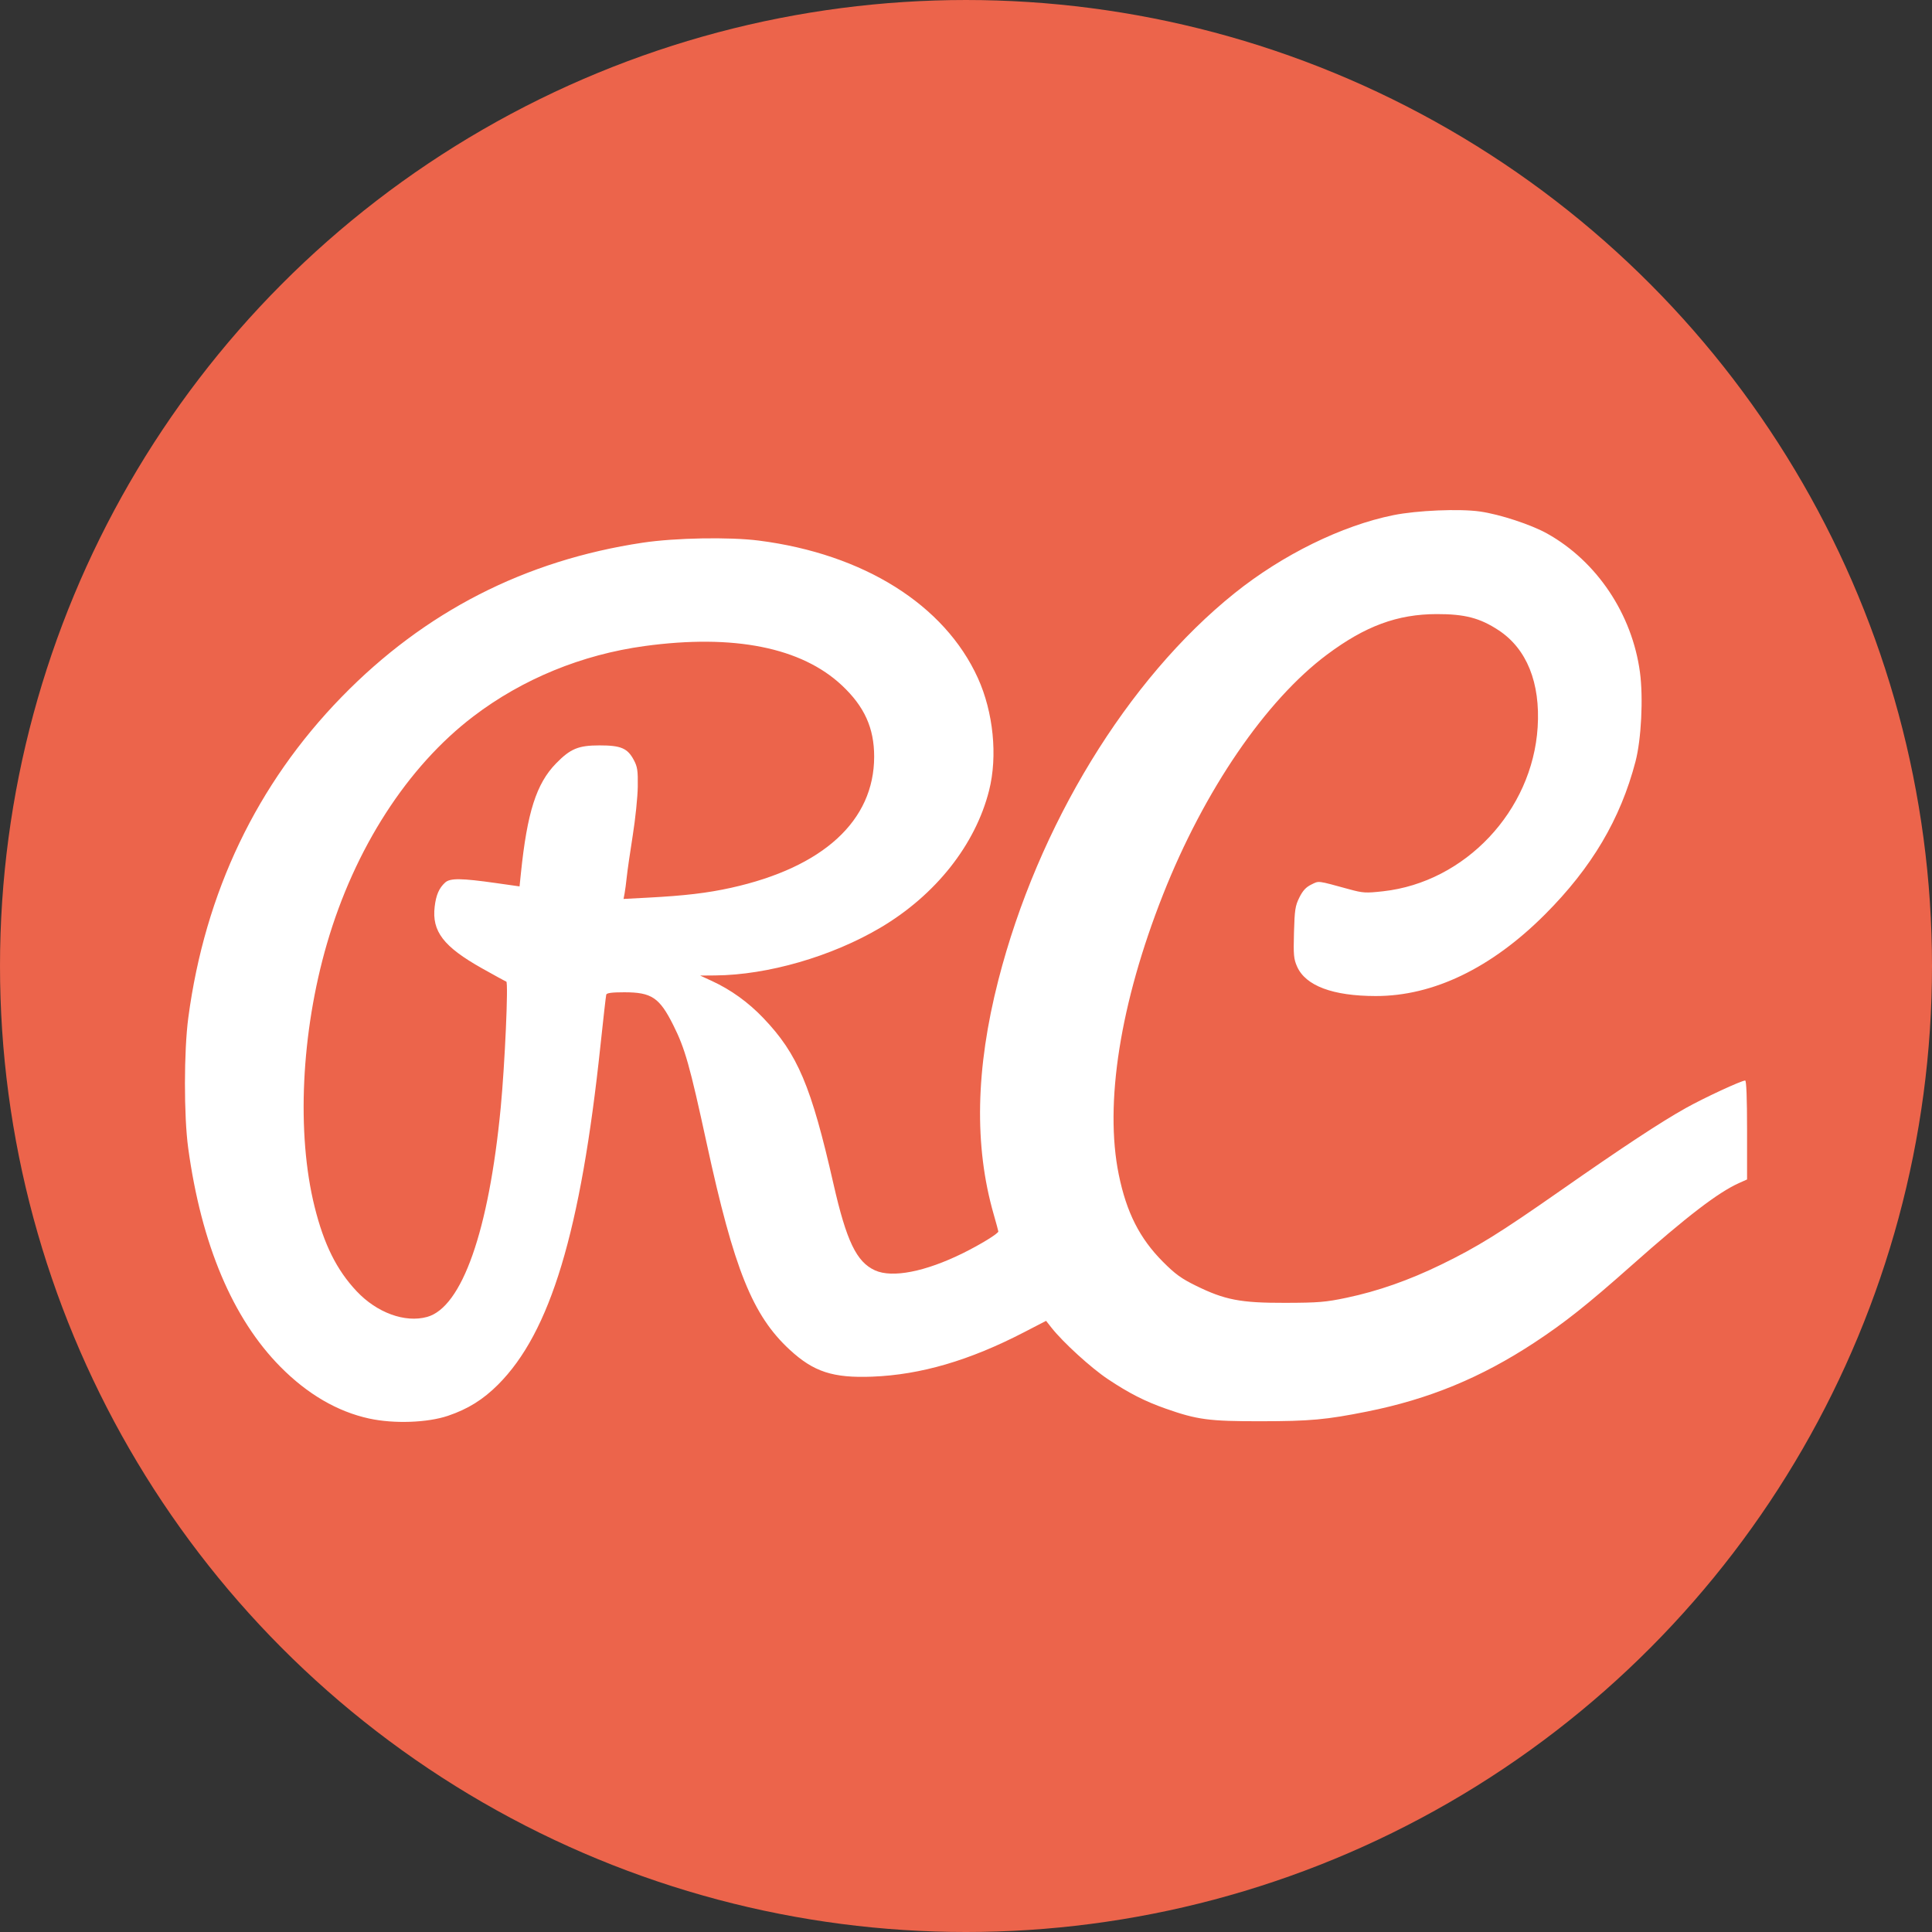 <?xml version="1.0" encoding="UTF-8" standalone="no"?>
<!-- Created with Inkscape (http://www.inkscape.org/) -->

<svg
   xmlns:dc="http://purl.org/dc/elements/1.1/"
   xmlns:cc="http://creativecommons.org/ns#"
   xmlns:rdf="http://www.w3.org/1999/02/22-rdf-syntax-ns#"
   xmlns:svg="http://www.w3.org/2000/svg"
   xmlns="http://www.w3.org/2000/svg"
   xmlns:sodipodi="http://sodipodi.sourceforge.net/DTD/sodipodi-0.dtd"
   xmlns:inkscape="http://www.inkscape.org/namespaces/inkscape"
   width="500"
   height="500"
   viewBox="0 0 500 500"
   id="svg4495"
   version="1.1"
   inkscape:version="0.91 r"
   sodipodi:docname="favicon_var1.svg">
  <rect x="0" y="0" width="500" height="500" fill="#333333" stroke="none"/>
  <defs
     id="defs4497">
    <clipPath
       clipPathUnits="userSpaceOnUse"
       id="clipPath5492">
      <rect
         style="opacity:1;fill:#ececec;fill-opacity:1"
         id="rect5494"
         width="242.437"
         height="185.868"
         x="50.773"
         y="-446.79" />
    </clipPath>
    <mask
       maskUnits="userSpaceOnUse"
       id="mask4441">
      <g
         id="g4443"
         transform="matrix(1.571,0,0,1.571,526.504,71.175)">
        <path
           sodipodi:nodetypes="cccccsscscscssssssssssssssssscccccc"
           inkscape:connector-curvature="0"
           id="path4445"
           d="m -257.174,95.09 c -0.981,0.213 -1.172,0.072 -1.372,-1.014 l 1.41,-29.319 0.013,-3.696 -1.415,-0.218 c -0.778,-0.12 -3.137,-0.442 -5.24,-0.715 -20.478,-2.663 -38.682,-18.608 -45.33,-39.703 -2.076,-6.587 -2.633,-10.443 -2.627,-18.185 0.008,-10.215 2.125,-19.139 6.539,-27.561 10.032,-19.144 28.872,-30.79 49.86,-30.823 6.197,-0.011 9.24,0.386 14.889,1.936 1.867,0.512 3.443,0.856 3.502,0.764 0.059,-0.092 0.557,-1.688 1.106,-3.546 1.479,-5.004 5.334,-12.766 8.522,-17.158 5.101,-7.028 12.73,-13.639 20.197,-17.5 3.873,-2.003 10.913,-4.36 15.533,-5.202 8.575,-1.562 19.647,-0.662 27.902,2.269 6.013,2.135 15.328,7.384 14.767,8.322 -0.145,0.243 0.128,0.442 0.608,0.442 0.479,0 2.248,1.229 3.931,2.73 4.576,4.084 9.731,10.956 12.507,16.672 0.592,1.22 1.183,2.218 1.312,2.218 0.129,0 2.226,-0.433 4.658,-0.963 5.762,-1.254 15.687,-1.359 21.305,-0.226 17.433,3.517 32.101,14.716 39.904,30.466 4.647,9.38 6.275,16.392 6.276,27.025 4.3e-4,8.141 -0.507,11.548 -2.798,18.772 -3.79,11.952 -11.916,22.913 -22.379,30.187 -5.023,3.492 -13.133,7.16 -17.779,8.041 -1.119,0.212 -1.787,0.631 -2.032,1.273 -0.333,0.874 -2.22,33.582 -2.192,42.707 0.008,2.152 -0.169,4.405 -0.391,5.009 l -0.403,1.097 -5.149,-1.287 c -70.481,-25.686 -71.333,-26.404 -145.632,-2.816 z"
           style="opacity:1;fill:#ec644b;fill-opacity:1;stroke:#d91e18;stroke-width:19.189;stroke-miterlimit:4;stroke-dasharray:none;stroke-opacity:1" />
        <path
           sodipodi:nodetypes="ccccccccccccccc"
           style="fill:#d91e18;fill-opacity:1"
           inkscape:connector-curvature="0"
           d="m -260.169,85.055 c -15.787,9.177 -29.325,21.25 -29.233,50.875 l -2.313,4.125 c -18.102,11.008 -34.388,46.39 -8.92,75.148 1.663,9.002 4.453,15.468 6.937,22.624 3.715,28.836 27.962,42.339 34.358,43.936 9.371,7.138 19.352,13.911 32.859,18.656 12.732,13.131 26.526,18.136 40.395,18.128 0.204,0 28.277,-4.996 41.01,-18.128 13.506,-4.745 23.487,-11.518 32.859,-18.656 6.395,-1.597 30.642,-15.1 34.357,-43.936 2.484,-7.156 5.274,-13.622 6.938,-22.624 25.466,-28.761 9.181,-64.144 -8.921,-75.152 l -2.316,-4.125 c 0.092,-29.622 -13.446,-41.696 -29.233,-50.875"
           id="path4447" />
        <path
           style="fill:#ec644b;fill-opacity:1"
           inkscape:connector-curvature="0"
           d="m -147.846,228.56 c 0.108,18.933 -16.449,34.362 -36.98,34.461 -20.532,0.1 -37.264,-15.167 -37.372,-34.1 -0.001,-0.12 -0.001,-0.24 0,-0.361 -0.108,-18.932 16.448,-34.361 36.98,-34.461 20.532,-0.1 37.263,15.167 37.372,34.1 l 0,0.361"
           id="path4449" />
        <path
           style="fill:#ec644b;fill-opacity:1"
           inkscape:connector-curvature="0"
           d="m -206.533,130.631 c 15.404,10.093 18.181,32.969 6.202,51.095 -11.979,18.127 -34.177,24.641 -49.581,14.549 -15.404,-10.093 -18.18,-32.969 -6.202,-51.095 11.979,-18.127 34.177,-24.641 49.581,-14.549"
           id="path4451" />
        <path
           style="fill:#ec644b;fill-opacity:1"
           inkscape:connector-curvature="0"
           d="m -164.957,128.804 c -15.403,10.092 -18.18,32.969 -6.202,51.095 11.979,18.127 34.177,24.641 49.581,14.548 15.404,-10.092 18.181,-32.968 6.202,-51.095 -11.978,-18.126 -34.176,-24.64 -49.581,-14.548"
           id="path4453" />
        <path
           style="fill:#ec644b;fill-opacity:1"
           inkscape:connector-curvature="0"
           d="m -283.521,147.131 c 16.631,-4.458 5.615,68.803 -7.917,62.792 -14.885,-11.972 -19.679,-47.033 7.917,-62.792"
           id="path4455" />
        <path
           style="fill:#ec644b;fill-opacity:1"
           inkscape:connector-curvature="0"
           d="m -91.326,146.218 c -16.633,-4.457 -5.615,68.807 7.917,62.796 14.885,-11.973 19.679,-47.038 -7.917,-62.796"
           id="path4457" />
        <path
           style="fill:#ec644b;fill-opacity:1"
           inkscape:connector-curvature="0"
           d="m -147.833,91.661 c 28.701,-4.846 52.583,12.206 51.619,43.328 -0.944,11.932 -62.193,-41.551 -51.619,-43.328"
           id="path4459" />
        <path
           style="fill:#ec644b;fill-opacity:1"
           inkscape:connector-curvature="0"
           d="m -227.133,90.748 c -28.703,-4.847 -52.583,12.209 -51.619,43.329 0.944,11.931 62.194,-41.552 51.619,-43.329"
           id="path4461" />
        <path
           style="fill:#ec644b;fill-opacity:1"
           inkscape:connector-curvature="0"
           d="m -185.905,83.49 c -17.13,-0.446 -33.57,12.713 -33.61,20.346 -0.047,9.274 13.544,18.77 33.727,19.011 20.61,0.147 33.762,-7.601 33.828,-17.172 0.076,-10.844 -18.745,-22.353 -33.945,-22.186 l 0,10e-4"
           id="path4463" />
        <path
           style="fill:#ec644b;fill-opacity:1"
           inkscape:connector-curvature="0"
           d="m -184.859,273.67 c 14.935,-0.652 34.975,4.81 35.015,12.057 0.248,7.036 -18.175,22.934 -36.005,22.627 -18.466,0.797 -36.573,-15.126 -36.336,-20.645 -0.277,-8.092 22.484,-14.41 37.326,-14.039"
           id="path4465" />
        <path
           style="fill:#ec644b;fill-opacity:1"
           inkscape:connector-curvature="0"
           d="m -240.023,230.725 c 10.633,12.81 15.481,35.316 6.607,41.951 -8.395,5.065 -28.782,2.979 -43.272,-17.838 -9.773,-17.468 -8.514,-35.243 -1.652,-40.465 10.261,-6.25 26.115,2.193 38.318,16.352 l -10e-4,0"
           id="path4467" />
        <path
           style="fill:#ec644b;fill-opacity:1"
           inkscape:connector-curvature="0"
           d="m -131.823,226.664 c -11.505,13.475 -17.911,38.053 -9.519,45.969 8.025,6.15 29.567,5.29 45.479,-16.789 11.554,-14.829 7.683,-39.594 1.083,-46.17 -9.804,-7.583 -23.879,2.122 -37.043,16.986 l 0,0.004"
           id="path4469" />
        <path
           inkscape:connector-curvature="0"
           id="path4471"
           d="m -241.528,46.594 c -3.27,-0.712 -6.351,-2.51 -9.14,-5.333 -4.926,-4.986 -8.147,-12.635 -9.504,-22.573 -0.452,-3.309 -0.446,-10.025 0.011,-13.464 1.72,-12.93 7.049,-24.098 15.789,-33.089 8.55,-8.795 18.868,-14.092 31.009,-15.917 3.333,-0.501 8.936,-0.602 11.955,-0.216 10.789,1.382 19.125,6.622 22.551,14.177 1.6,3.529 2.051,8.054 1.157,11.604 -1.412,5.607 -5.508,10.792 -11.182,14.154 -5.026,2.979 -11.616,4.888 -17.022,4.932 l -1.55,0.013 1.225,0.567 c 1.948,0.901 3.734,2.192 5.282,3.817 3.54,3.715 4.927,7.002 7.22,17.11 1.34,5.905 2.373,8.06 4.278,8.926 1.784,0.811 5.19,0.142 9.07,-1.782 1.798,-0.891 3.629,-2.018 3.629,-2.233 0,-0.055 -0.217,-0.857 -0.482,-1.783 -2.017,-7.048 -1.858,-15.004 0.484,-24.155 4.076,-15.931 13.291,-31.053 24.324,-39.92 4.935,-3.966 11.047,-6.976 16.351,-8.051 2.442,-0.495 6.818,-0.68 8.931,-0.376 2.051,0.294 5.251,1.348 6.909,2.275 5.119,2.863 8.757,8.317 9.558,14.329 0.349,2.624 0.136,6.906 -0.459,9.184 -1.553,5.956 -4.508,10.956 -9.332,15.794 -5.515,5.529 -11.492,8.417 -17.415,8.412 -4.427,-0.004 -7.225,-1.054 -8.105,-3.042 -0.345,-0.781 -0.383,-1.198 -0.319,-3.522 0.065,-2.332 0.129,-2.748 0.554,-3.605 0.352,-0.708 0.682,-1.067 1.231,-1.335 0.816,-0.399 0.551,-0.432 3.899,0.485 1.426,0.39 1.704,0.407 3.487,0.209 8.457,-0.939 15.378,-8.297 15.921,-16.928 0.289,-4.592 -1.124,-8.102 -4.033,-10.013 -1.921,-1.262 -3.47,-1.666 -6.367,-1.66 -4.048,0.009 -7.358,1.234 -11.298,4.185 -6.31,4.726 -12.647,14.022 -16.882,24.766 -4.407,11.182 -6.046,21.569 -4.556,28.881 0.797,3.911 2.15,6.587 4.549,9.001 1.266,1.273 1.887,1.725 3.39,2.465 2.989,1.472 4.6,1.782 9.202,1.77 3.428,-0.01 4.156,-0.07 6.322,-0.526 3.222,-0.679 6.427,-1.806 9.757,-3.431 3.717,-1.814 5.97,-3.214 12.243,-7.607 6.454,-4.52 10.329,-7.077 12.942,-8.542 1.883,-1.056 5.712,-2.834 6.102,-2.834 0.123,0 0.193,1.842 0.193,5.104 l 0,5.104 -0.822,0.368 c -2.155,0.966 -5.39,3.453 -11.092,8.524 -4.533,4.032 -6.848,5.873 -9.977,7.936 -5.496,3.623 -10.876,5.845 -17.241,7.119 -4.212,0.844 -5.867,0.995 -10.945,1 -5.328,0.006 -6.542,-0.156 -9.783,-1.299 -2.165,-0.764 -3.796,-1.598 -5.973,-3.054 -1.72,-1.151 -4.593,-3.775 -5.78,-5.28 l -0.573,-0.726 -2.263,1.174 c -5.625,2.919 -10.645,4.391 -15.633,4.584 -4.044,0.157 -6.037,-0.494 -8.502,-2.776 -3.83,-3.546 -5.731,-8.281 -8.549,-21.29 -1.748,-8.07 -2.231,-9.782 -3.441,-12.204 -1.423,-2.849 -2.231,-3.391 -5.05,-3.391 -1.263,0 -1.805,0.071 -1.853,0.242 -0.037,0.133 -0.301,2.451 -0.586,5.152 -2.035,19.299 -5.164,29.697 -10.565,35.1 -1.539,1.54 -3.092,2.508 -5.141,3.204 -2.115,0.719 -5.569,0.841 -8.114,0.287 z m 5.957,-10.486 c 3.593,-0.998 6.362,-8.882 7.58,-21.584 0.429,-4.47 0.804,-12.938 0.577,-13.016 -0.102,-0.035 -1.228,-0.651 -2.503,-1.37 -3.967,-2.236 -5.173,-3.812 -4.874,-6.363 0.141,-1.202 0.455,-1.925 1.081,-2.492 0.513,-0.464 1.655,-0.452 5.237,0.058 l 2.422,0.344 0.14,-1.366 c 0.645,-6.277 1.592,-9.244 3.613,-11.318 1.486,-1.526 2.299,-1.864 4.48,-1.865 2.203,-6e-4 2.886,0.29 3.531,1.505 0.375,0.705 0.432,1.089 0.409,2.757 -0.014,1.065 -0.248,3.332 -0.518,5.037 -0.271,1.705 -0.547,3.623 -0.613,4.262 -0.067,0.639 -0.169,1.414 -0.227,1.723 l -0.106,0.56 2.491,-0.131 c 3.808,-0.2 6.152,-0.478 8.578,-1.017 9.496,-2.108 14.738,-6.924 14.738,-13.539 0,-2.949 -1.001,-5.164 -3.319,-7.345 -4.168,-3.921 -11.143,-5.316 -20.315,-4.063 -6.461,0.883 -12.579,3.399 -17.629,7.25 -6.794,5.182 -12.231,13.632 -15.081,23.438 -2.666,9.175 -3.157,19.61 -1.277,27.172 0.968,3.893 2.267,6.51 4.321,8.703 2.088,2.229 4.987,3.291 7.262,2.659 z"
           style="opacity:1;fill:#ffffff;fill-opacity:0.697" />
      </g>
    </mask>
    <mask
       maskUnits="userSpaceOnUse"
       id="mask4441-9">
      <g
         id="g4443-9"
         transform="matrix(1.571,0,0,1.571,526.504,71.175)">
        <path
           sodipodi:nodetypes="cccccsscscscssssssssssssssssscccccc"
           inkscape:connector-curvature="0"
           id="path4445-3"
           d="m -257.174,95.09 c -0.981,0.213 -1.172,0.072 -1.372,-1.014 l 1.41,-29.319 0.013,-3.696 -1.415,-0.218 c -0.778,-0.12 -3.137,-0.442 -5.24,-0.715 -20.478,-2.663 -38.682,-18.608 -45.33,-39.703 -2.076,-6.587 -2.633,-10.443 -2.627,-18.185 0.008,-10.215 2.125,-19.139 6.539,-27.561 10.032,-19.144 28.872,-30.79 49.86,-30.823 6.197,-0.011 9.24,0.386 14.889,1.936 1.867,0.512 3.443,0.856 3.502,0.764 0.059,-0.092 0.557,-1.688 1.106,-3.546 1.479,-5.004 5.334,-12.766 8.522,-17.158 5.101,-7.028 12.73,-13.639 20.197,-17.5 3.873,-2.003 10.913,-4.36 15.533,-5.202 8.575,-1.562 19.647,-0.662 27.902,2.269 6.013,2.135 15.328,7.384 14.767,8.322 -0.145,0.243 0.128,0.442 0.608,0.442 0.479,0 2.248,1.229 3.931,2.73 4.576,4.084 9.731,10.956 12.507,16.672 0.592,1.22 1.183,2.218 1.312,2.218 0.129,0 2.226,-0.433 4.658,-0.963 5.762,-1.254 15.687,-1.359 21.305,-0.226 17.433,3.517 32.101,14.716 39.904,30.466 4.647,9.38 6.275,16.392 6.276,27.025 4.3e-4,8.141 -0.507,11.548 -2.798,18.772 -3.79,11.952 -11.916,22.913 -22.379,30.187 -5.023,3.492 -13.133,7.16 -17.779,8.041 -1.119,0.212 -1.787,0.631 -2.032,1.273 -0.333,0.874 -2.22,33.582 -2.192,42.707 0.008,2.152 -0.169,4.405 -0.391,5.009 l -0.403,1.097 -5.149,-1.287 c -70.481,-25.686 -71.333,-26.404 -145.632,-2.816 z"
           style="opacity:1;fill:#ec644b;fill-opacity:1;stroke:#d91e18;stroke-width:19.189;stroke-miterlimit:4;stroke-dasharray:none;stroke-opacity:1" />
        <path
           sodipodi:nodetypes="ccccccccccccccc"
           style="fill:#d91e18;fill-opacity:1"
           inkscape:connector-curvature="0"
           d="m -260.169,85.055 c -15.787,9.177 -29.325,21.25 -29.233,50.875 l -2.313,4.125 c -18.102,11.008 -34.388,46.39 -8.92,75.148 1.663,9.002 4.453,15.468 6.937,22.624 3.715,28.836 27.962,42.339 34.358,43.936 9.371,7.138 19.352,13.911 32.859,18.656 12.732,13.131 26.526,18.136 40.395,18.128 0.204,0 28.277,-4.996 41.01,-18.128 13.506,-4.745 23.487,-11.518 32.859,-18.656 6.395,-1.597 30.642,-15.1 34.357,-43.936 2.484,-7.156 5.274,-13.622 6.938,-22.624 25.466,-28.761 9.181,-64.144 -8.921,-75.152 l -2.316,-4.125 c 0.092,-29.622 -13.446,-41.696 -29.233,-50.875"
           id="path4447-8" />
        <path
           style="fill:#ec644b;fill-opacity:1"
           inkscape:connector-curvature="0"
           d="m -147.846,228.56 c 0.108,18.933 -16.449,34.362 -36.98,34.461 -20.532,0.1 -37.264,-15.167 -37.372,-34.1 -0.001,-0.12 -0.001,-0.24 0,-0.361 -0.108,-18.932 16.448,-34.361 36.98,-34.461 20.532,-0.1 37.263,15.167 37.372,34.1 l 0,0.361"
           id="path4449-8" />
        <path
           style="fill:#ec644b;fill-opacity:1"
           inkscape:connector-curvature="0"
           d="m -206.533,130.631 c 15.404,10.093 18.181,32.969 6.202,51.095 -11.979,18.127 -34.177,24.641 -49.581,14.549 -15.404,-10.093 -18.18,-32.969 -6.202,-51.095 11.979,-18.127 34.177,-24.641 49.581,-14.549"
           id="path4451-9" />
        <path
           style="fill:#ec644b;fill-opacity:1"
           inkscape:connector-curvature="0"
           d="m -164.957,128.804 c -15.403,10.092 -18.18,32.969 -6.202,51.095 11.979,18.127 34.177,24.641 49.581,14.548 15.404,-10.092 18.181,-32.968 6.202,-51.095 -11.978,-18.126 -34.176,-24.64 -49.581,-14.548"
           id="path4453-7" />
        <path
           style="fill:#ec644b;fill-opacity:1"
           inkscape:connector-curvature="0"
           d="m -283.521,147.131 c 16.631,-4.458 5.615,68.803 -7.917,62.792 -14.885,-11.972 -19.679,-47.033 7.917,-62.792"
           id="path4455-2" />
        <path
           style="fill:#ec644b;fill-opacity:1"
           inkscape:connector-curvature="0"
           d="m -91.326,146.218 c -16.633,-4.457 -5.615,68.807 7.917,62.796 14.885,-11.973 19.679,-47.038 -7.917,-62.796"
           id="path4457-8" />
        <path
           style="fill:#ec644b;fill-opacity:1"
           inkscape:connector-curvature="0"
           d="m -147.833,91.661 c 28.701,-4.846 52.583,12.206 51.619,43.328 -0.944,11.932 -62.193,-41.551 -51.619,-43.328"
           id="path4459-1" />
        <path
           style="fill:#ec644b;fill-opacity:1"
           inkscape:connector-curvature="0"
           d="m -227.133,90.748 c -28.703,-4.847 -52.583,12.209 -51.619,43.329 0.944,11.931 62.194,-41.552 51.619,-43.329"
           id="path4461-0" />
        <path
           style="fill:#ec644b;fill-opacity:1"
           inkscape:connector-curvature="0"
           d="m -185.905,83.49 c -17.13,-0.446 -33.57,12.713 -33.61,20.346 -0.047,9.274 13.544,18.77 33.727,19.011 20.61,0.147 33.762,-7.601 33.828,-17.172 0.076,-10.844 -18.745,-22.353 -33.945,-22.186 l 0,10e-4"
           id="path4463-9" />
        <path
           style="fill:#ec644b;fill-opacity:1"
           inkscape:connector-curvature="0"
           d="m -184.859,273.67 c 14.935,-0.652 34.975,4.81 35.015,12.057 0.248,7.036 -18.175,22.934 -36.005,22.627 -18.466,0.797 -36.573,-15.126 -36.336,-20.645 -0.277,-8.092 22.484,-14.41 37.326,-14.039"
           id="path4465-2" />
        <path
           style="fill:#ec644b;fill-opacity:1"
           inkscape:connector-curvature="0"
           d="m -240.023,230.725 c 10.633,12.81 15.481,35.316 6.607,41.951 -8.395,5.065 -28.782,2.979 -43.272,-17.838 -9.773,-17.468 -8.514,-35.243 -1.652,-40.465 10.261,-6.25 26.115,2.193 38.318,16.352 l -10e-4,0"
           id="path4467-9" />
        <path
           style="fill:#ec644b;fill-opacity:1"
           inkscape:connector-curvature="0"
           d="m -131.823,226.664 c -11.505,13.475 -17.911,38.053 -9.519,45.969 8.025,6.15 29.567,5.29 45.479,-16.789 11.554,-14.829 7.683,-39.594 1.083,-46.17 -9.804,-7.583 -23.879,2.122 -37.043,16.986 l 0,0.004"
           id="path4469-2" />
        <path
           inkscape:connector-curvature="0"
           id="path4471-7"
           d="m -241.528,46.594 c -3.27,-0.712 -6.351,-2.51 -9.14,-5.333 -4.926,-4.986 -8.147,-12.635 -9.504,-22.573 -0.452,-3.309 -0.446,-10.025 0.011,-13.464 1.72,-12.93 7.049,-24.098 15.789,-33.089 8.55,-8.795 18.868,-14.092 31.009,-15.917 3.333,-0.501 8.936,-0.602 11.955,-0.216 10.789,1.382 19.125,6.622 22.551,14.177 1.6,3.529 2.051,8.054 1.157,11.604 -1.412,5.607 -5.508,10.792 -11.182,14.154 -5.026,2.979 -11.616,4.888 -17.022,4.932 l -1.55,0.013 1.225,0.567 c 1.948,0.901 3.734,2.192 5.282,3.817 3.54,3.715 4.927,7.002 7.22,17.11 1.34,5.905 2.373,8.06 4.278,8.926 1.784,0.811 5.19,0.142 9.07,-1.782 1.798,-0.891 3.629,-2.018 3.629,-2.233 0,-0.055 -0.217,-0.857 -0.482,-1.783 -2.017,-7.048 -1.858,-15.004 0.484,-24.155 4.076,-15.931 13.291,-31.053 24.324,-39.92 4.935,-3.966 11.047,-6.976 16.351,-8.051 2.442,-0.495 6.818,-0.68 8.931,-0.376 2.051,0.294 5.251,1.348 6.909,2.275 5.119,2.863 8.757,8.317 9.558,14.329 0.349,2.624 0.136,6.906 -0.459,9.184 -1.553,5.956 -4.508,10.956 -9.332,15.794 -5.515,5.529 -11.492,8.417 -17.415,8.412 -4.427,-0.004 -7.225,-1.054 -8.105,-3.042 -0.345,-0.781 -0.383,-1.198 -0.319,-3.522 0.065,-2.332 0.129,-2.748 0.554,-3.605 0.352,-0.708 0.682,-1.067 1.231,-1.335 0.816,-0.399 0.551,-0.432 3.899,0.485 1.426,0.39 1.704,0.407 3.487,0.209 8.457,-0.939 15.378,-8.297 15.921,-16.928 0.289,-4.592 -1.124,-8.102 -4.033,-10.013 -1.921,-1.262 -3.47,-1.666 -6.367,-1.66 -4.048,0.009 -7.358,1.234 -11.298,4.185 -6.31,4.726 -12.647,14.022 -16.882,24.766 -4.407,11.182 -6.046,21.569 -4.556,28.881 0.797,3.911 2.15,6.587 4.549,9.001 1.266,1.273 1.887,1.725 3.39,2.465 2.989,1.472 4.6,1.782 9.202,1.77 3.428,-0.01 4.156,-0.07 6.322,-0.526 3.222,-0.679 6.427,-1.806 9.757,-3.431 3.717,-1.814 5.97,-3.214 12.243,-7.607 6.454,-4.52 10.329,-7.077 12.942,-8.542 1.883,-1.056 5.712,-2.834 6.102,-2.834 0.123,0 0.193,1.842 0.193,5.104 l 0,5.104 -0.822,0.368 c -2.155,0.966 -5.39,3.453 -11.092,8.524 -4.533,4.032 -6.848,5.873 -9.977,7.936 -5.496,3.623 -10.876,5.845 -17.241,7.119 -4.212,0.844 -5.867,0.995 -10.945,1 -5.328,0.006 -6.542,-0.156 -9.783,-1.299 -2.165,-0.764 -3.796,-1.598 -5.973,-3.054 -1.72,-1.151 -4.593,-3.775 -5.78,-5.28 l -0.573,-0.726 -2.263,1.174 c -5.625,2.919 -10.645,4.391 -15.633,4.584 -4.044,0.157 -6.037,-0.494 -8.502,-2.776 -3.83,-3.546 -5.731,-8.281 -8.549,-21.29 -1.748,-8.07 -2.231,-9.782 -3.441,-12.204 -1.423,-2.849 -2.231,-3.391 -5.05,-3.391 -1.263,0 -1.805,0.071 -1.853,0.242 -0.037,0.133 -0.301,2.451 -0.586,5.152 -2.035,19.299 -5.164,29.697 -10.565,35.1 -1.539,1.54 -3.092,2.508 -5.141,3.204 -2.115,0.719 -5.569,0.841 -8.114,0.287 z m 5.957,-10.486 c 3.593,-0.998 6.362,-8.882 7.58,-21.584 0.429,-4.47 0.804,-12.938 0.577,-13.016 -0.102,-0.035 -1.228,-0.651 -2.503,-1.37 -3.967,-2.236 -5.173,-3.812 -4.874,-6.363 0.141,-1.202 0.455,-1.925 1.081,-2.492 0.513,-0.464 1.655,-0.452 5.237,0.058 l 2.422,0.344 0.14,-1.366 c 0.645,-6.277 1.592,-9.244 3.613,-11.318 1.486,-1.526 2.299,-1.864 4.48,-1.865 2.203,-6e-4 2.886,0.29 3.531,1.505 0.375,0.705 0.432,1.089 0.409,2.757 -0.014,1.065 -0.248,3.332 -0.518,5.037 -0.271,1.705 -0.547,3.623 -0.613,4.262 -0.067,0.639 -0.169,1.414 -0.227,1.723 l -0.106,0.56 2.491,-0.131 c 3.808,-0.2 6.152,-0.478 8.578,-1.017 9.496,-2.108 14.738,-6.924 14.738,-13.539 0,-2.949 -1.001,-5.164 -3.319,-7.345 -4.168,-3.921 -11.143,-5.316 -20.315,-4.063 -6.461,0.883 -12.579,3.399 -17.629,7.25 -6.794,5.182 -12.231,13.632 -15.081,23.438 -2.666,9.175 -3.157,19.61 -1.277,27.172 0.968,3.893 2.267,6.51 4.321,8.703 2.088,2.229 4.987,3.291 7.262,2.659 z"
           style="opacity:1;fill:#ffffff;fill-opacity:0.697" />
      </g>
    </mask>
    <clipPath
       id="clipPath5492-3"
       clipPathUnits="userSpaceOnUse">
      <rect
         y="-446.79"
         x="50.773"
         height="185.868"
         width="242.437"
         id="rect5494-6"
         style="opacity:1;fill:#ececec;fill-opacity:1" />
    </clipPath>
  </defs>
  <sodipodi:namedview
     id="base"
     pagecolor="#ffffff"
     bordercolor="#666666"
     borderopacity="1.0"
     inkscape:pageopacity="0"
     inkscape:pageshadow="2"
     inkscape:zoom="0.5"
     inkscape:cx="208.00836"
     inkscape:cy="88.895666"
     inkscape:document-units="px"
     inkscape:current-layer="g4374"
     showgrid="false"
     inkscape:window-width="1600"
     inkscape:window-height="851"
     inkscape:window-x="0"
     inkscape:window-y="0"
     inkscape:window-maximized="1"
     units="px" />
  <g
     inkscape:label="Calque 1"
     inkscape:groupmode="layer"
     id="layer1"
     transform="translate(0,-552.362)">
    <g
       id="g5118"
       transform="translate(189.643,408.188)"
       style="opacity:1">
      <g
         id="g4374"
         transform="translate(-175.344,313.904)">
        <circle
           cy="80.271"
           cx="235.702"
           id="path4157-1"
           style="opacity:1;fill:#ec644b;fill-opacity:1"
           r="250" />
        <path
           style="opacity:1;fill:#ffffff;fill-opacity:1"
           d="M 81.262,197.393 C 73.045,195.607 65.301,191.097 58.291,184.018 45.911,171.512 37.818,152.327 34.407,127.401 33.271,119.101 33.285,102.256 34.435,93.632 38.758,61.201 52.152,33.189 74.117,10.639 95.605,-11.421 121.537,-24.705 152.05,-29.285 c 8.376,-1.257 22.457,-1.511 30.044,-0.541 27.116,3.465 48.066,16.61 56.675,35.559 4.021,8.85 5.155,20.202 2.908,29.105 -3.549,14.063 -13.844,27.067 -28.103,35.502 -12.631,7.471 -29.192,12.26 -42.78,12.371 l -3.895,0.032 3.078,1.421 c 4.896,2.261 9.385,5.498 13.276,9.573 8.897,9.319 12.383,17.561 18.146,42.914 3.367,14.811 5.963,20.217 10.752,22.388 4.485,2.033 13.044,0.355 22.795,-4.469 4.519,-2.236 9.122,-5.061 9.122,-5.6 0,-0.137 -0.545,-2.149 -1.211,-4.471 -5.069,-17.677 -4.669,-37.632 1.216,-60.585 10.245,-39.956 33.402,-77.885 61.132,-100.127 12.402,-9.948 27.763,-17.496 41.093,-20.193 6.137,-1.242 17.134,-1.704 22.444,-0.944 5.153,0.738 13.197,3.381 17.363,5.706 12.866,7.181 22.009,20.861 24.02,35.939 0.878,6.582 0.341,17.322 -1.152,23.036 -3.903,14.939 -11.329,27.48 -23.454,39.613 -13.86,13.869 -28.882,21.11 -43.767,21.098 -11.126,-0.01 -18.158,-2.644 -20.368,-7.63 -0.868,-1.959 -0.963,-3.005 -0.801,-8.834 0.163,-5.848 0.324,-6.893 1.392,-9.041 0.884,-1.777 1.715,-2.676 3.093,-3.348 2.052,-1 1.384,-1.083 9.8,1.217 3.584,0.979 4.284,1.021 8.764,0.525 21.254,-2.355 38.647,-20.811 40.013,-42.458 0.727,-11.518 -2.826,-20.321 -10.136,-25.115 -4.829,-3.167 -8.72,-4.179 -16.001,-4.164 -10.174,0.023 -18.492,3.096 -28.393,10.496 C 313.254,11.541 297.328,34.858 286.685,61.806 c -11.077,28.046 -15.195,54.099 -11.45,72.439 2.003,9.809 5.403,16.522 11.433,22.575 3.181,3.193 4.742,4.326 8.52,6.184 7.513,3.693 11.56,4.47 23.126,4.44 8.616,-0.025 10.446,-0.175 15.888,-1.319 8.097,-1.702 16.152,-4.529 24.521,-8.606 9.341,-4.55 15.003,-8.061 30.768,-19.079 16.221,-11.337 25.958,-17.75 32.527,-21.424 4.733,-2.647 14.357,-7.107 15.335,-7.107 0.31,0 0.485,4.621 0.485,12.802 l 0,12.802 -2.065,0.924 c -5.415,2.423 -13.546,8.66 -27.877,21.38 -11.393,10.112 -17.21,14.73 -25.073,19.904 -13.812,9.087 -27.335,14.659 -43.331,17.857 -10.586,2.116 -14.746,2.495 -27.508,2.508 -13.39,0.016 -16.441,-0.391 -24.587,-3.259 -5.44,-1.915 -9.539,-4.007 -15.011,-7.659 -4.323,-2.886 -11.544,-9.469 -14.525,-13.242 l -1.439,-1.821 -5.687,2.945 c -14.136,7.321 -26.754,11.014 -39.29,11.498 -10.164,0.393 -15.171,-1.239 -21.366,-6.963 -9.626,-8.894 -14.404,-20.77 -21.486,-53.399 -4.393,-20.242 -5.606,-24.535 -8.647,-30.608 -3.577,-7.145 -5.608,-8.506 -12.693,-8.506 -3.174,0 -4.537,0.178 -4.658,0.607 -0.094,0.334 -0.756,6.149 -1.472,12.921 -5.114,48.405 -12.979,74.484 -26.552,88.037 -3.869,3.863 -7.77,6.29 -12.919,8.036 -5.315,1.803 -13.997,2.109 -20.392,0.719 z m 14.97,-26.301 c 9.031,-2.503 15.989,-22.277 19.05,-54.137 1.077,-11.212 2.02,-32.451 1.449,-32.647 -0.257,-0.088 -3.087,-1.634 -6.289,-3.435 -9.969,-5.608 -13.002,-9.56 -12.248,-15.96 0.355,-3.016 1.143,-4.828 2.717,-6.25 1.289,-1.165 4.159,-1.133 13.163,0.144 l 6.086,0.863 0.353,-3.427 c 1.622,-15.744 4.002,-23.185 9.08,-28.388 3.734,-3.826 5.778,-4.675 11.258,-4.677 5.537,-0.002 7.252,0.728 8.875,3.774 0.942,1.768 1.085,2.733 1.029,6.914 -0.036,2.672 -0.622,8.357 -1.303,12.633 -0.68,4.276 -1.374,9.086 -1.541,10.69 -0.167,1.603 -0.424,3.548 -0.571,4.32 l -0.267,1.405 6.261,-0.329 c 9.569,-0.502 15.46,-1.199 21.559,-2.55 23.866,-5.288 37.04,-17.366 37.04,-33.957 0,-7.397 -2.515,-12.952 -8.341,-18.422 -10.475,-9.834 -28.004,-13.333 -51.057,-10.19 -16.239,2.214 -31.613,8.524 -44.305,18.185 -17.076,12.998 -30.739,34.19 -37.901,58.788 -6.701,23.011 -7.933,49.185 -3.209,68.153 2.432,9.765 5.697,16.329 10.86,21.829 5.249,5.592 12.534,8.254 18.252,6.669 z"
           id="path5827-5"
           inkscape:connector-curvature="0" />
      </g>
    </g>
  </g>
</svg>
